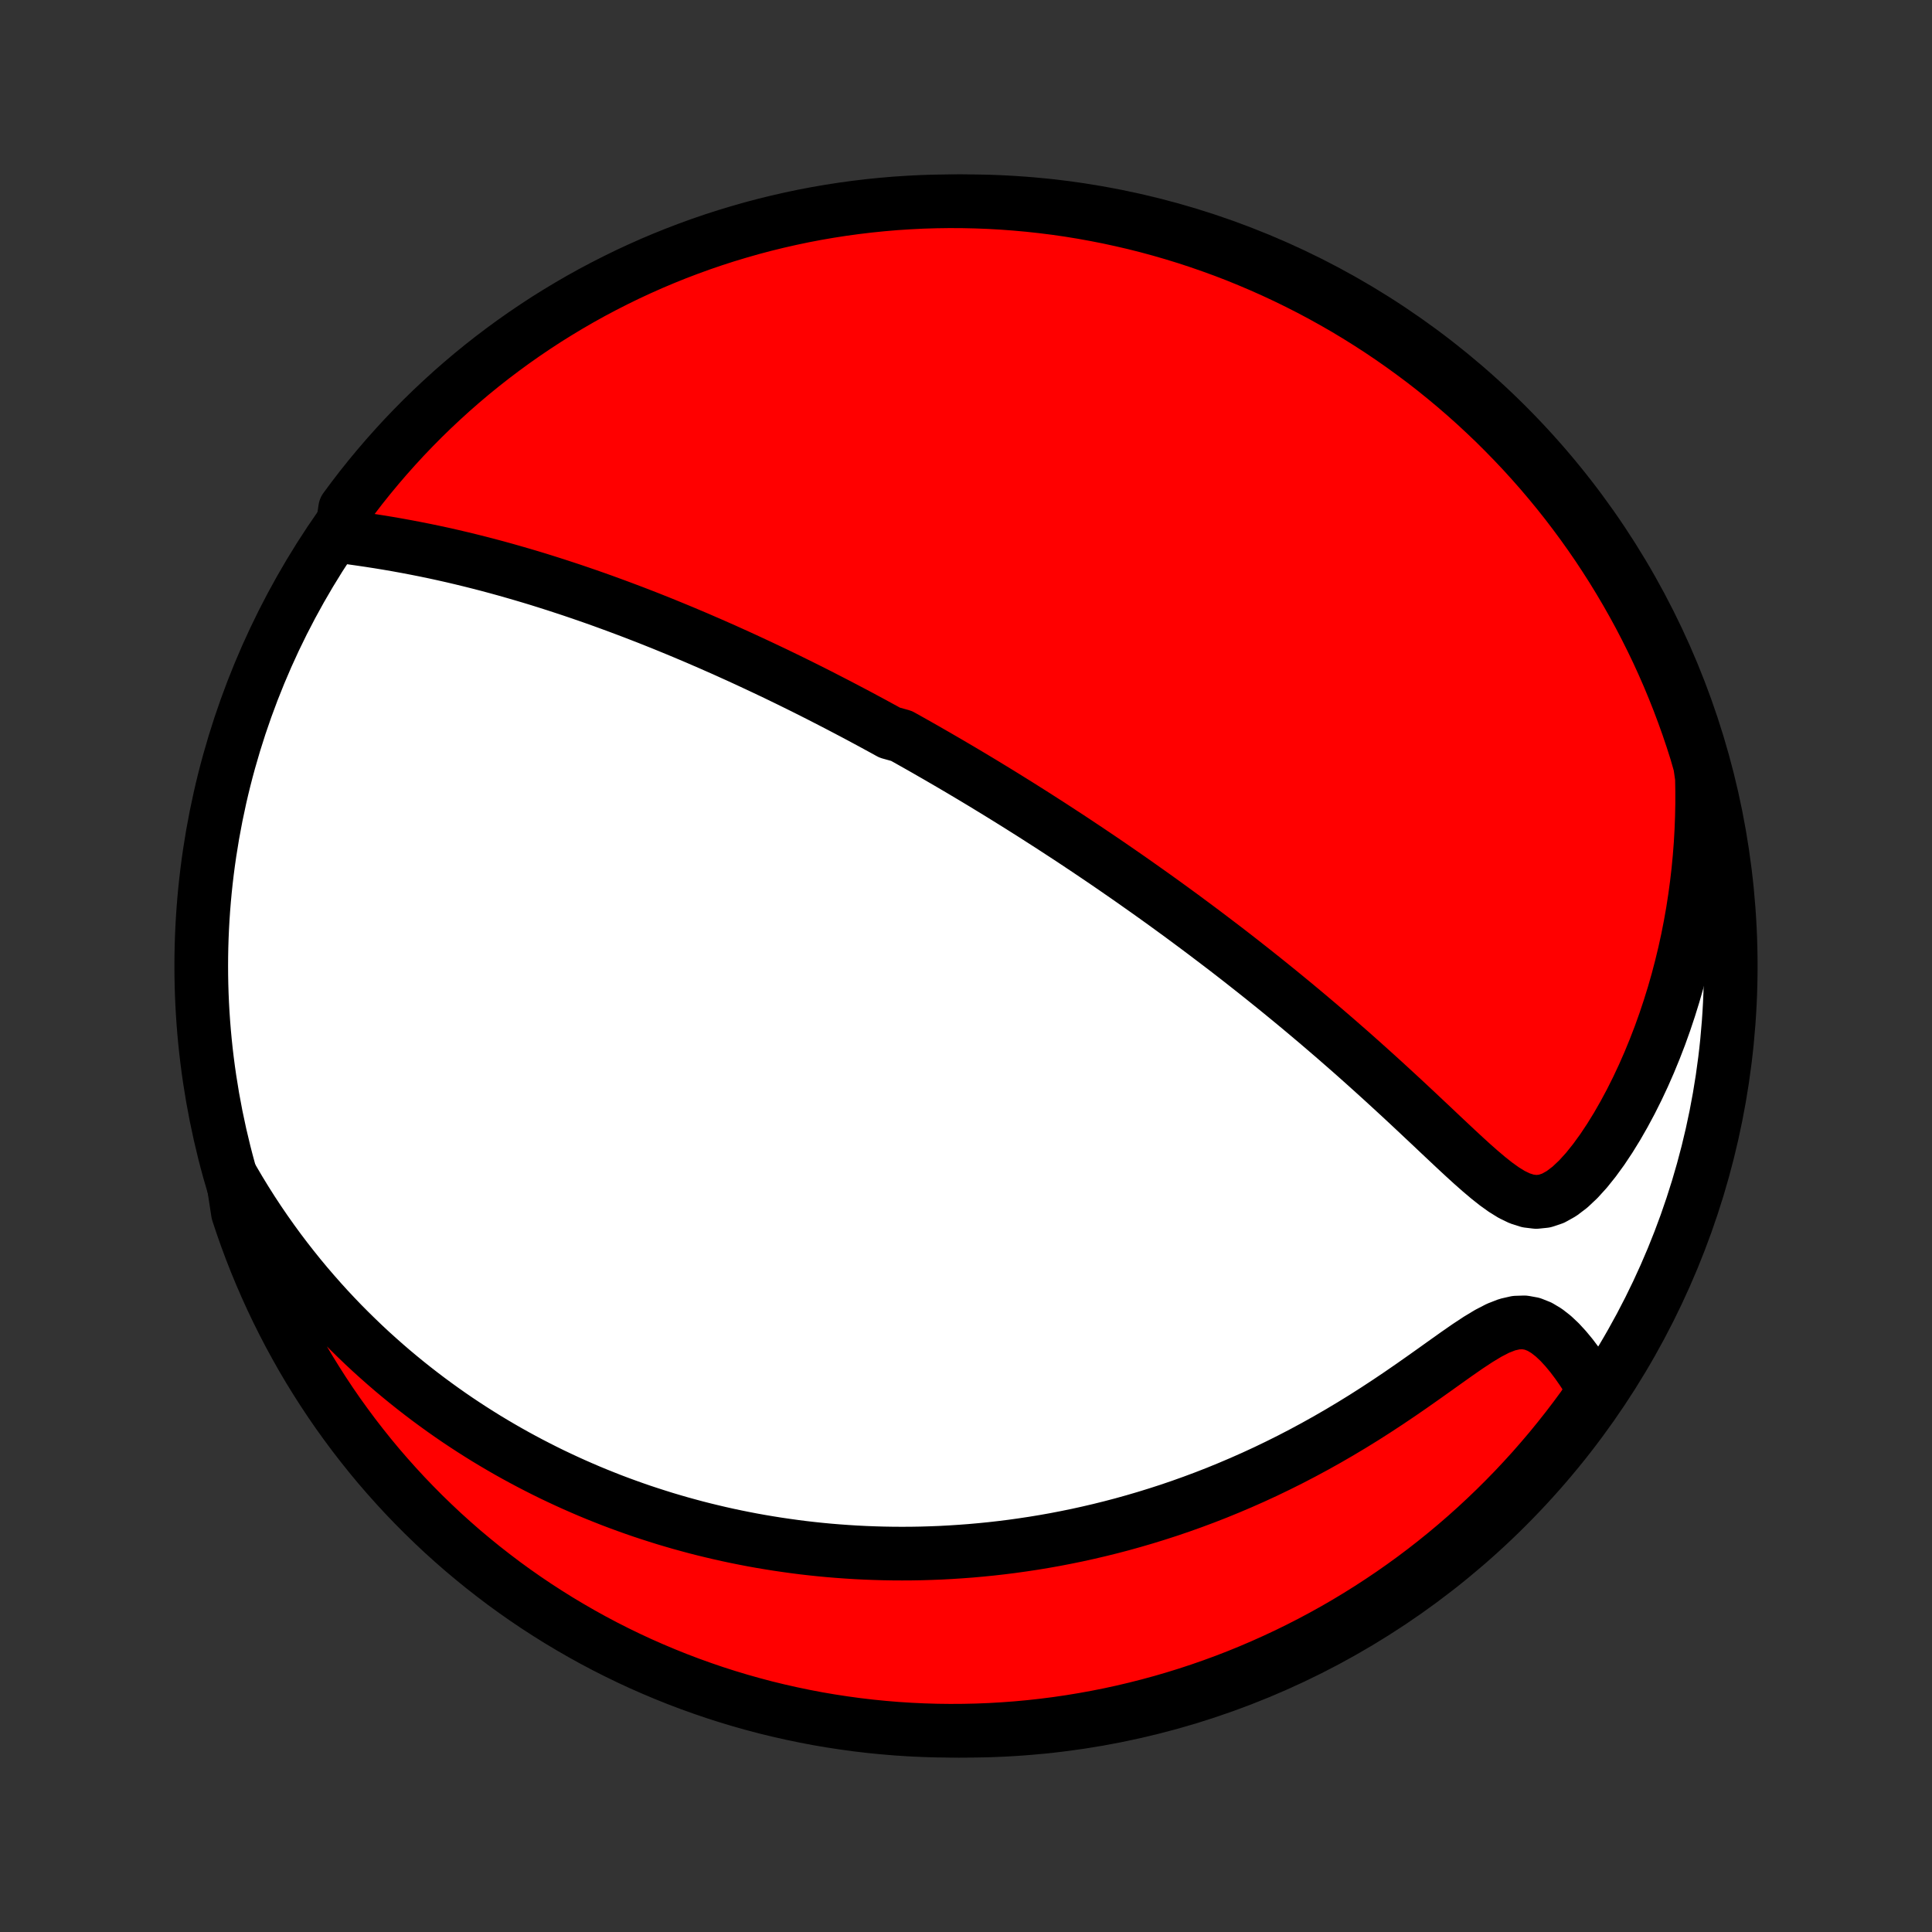 <?xml version="1.0" encoding="utf-8" standalone="no"?>
<!DOCTYPE svg PUBLIC "-//W3C//DTD SVG 1.1//EN"
  "http://www.w3.org/Graphics/SVG/1.1/DTD/svg11.dtd">
<!-- Created with matplotlib (http://matplotlib.org/) -->
<svg height="72pt" version="1.1" viewBox="0 0 72 72" width="72pt" xmlns="http://www.w3.org/2000/svg" xmlns:xlink="http://www.w3.org/1999/xlink">
 <rect x="0" y="0" width="72" height="72" fill="#333333" stroke="none"/>
 <defs>
  <style type="text/css">
*{stroke-linecap:butt;stroke-linejoin:round;}
  </style>
 </defs>
 <g id="figure_1">
  <g id="patch_1">
   <path d="
M0 72
L72 72
L72 0
L0 0
z
" style="fill:none;"/>
  </g>
  <g id="axes_1">
   <g id="PatchCollection_1">
    <defs>
     <path d="
M36 -7.5
C43.558 -7.5 50.808 -10.503 56.153 -15.848
C61.497 -21.192 64.5 -28.442 64.5 -36
C64.5 -43.558 61.497 -50.808 56.153 -56.153
C50.808 -61.497 43.558 -64.5 36 -64.5
C28.442 -64.5 21.192 -61.497 15.848 -56.153
C10.503 -50.808 7.5 -43.558 7.5 -36
C7.5 -28.442 10.503 -21.192 15.848 -15.848
C21.192 -10.503 28.442 -7.5 36 -7.5
z
" id="C0_0_a811fe30f3"/>
     <path d="
M12.709 -52.012
L13.055 -51.966
L13.402 -51.917
L13.75 -51.866
L14.098 -51.812
L14.447 -51.755
L14.794 -51.695
L15.14 -51.632
L15.486 -51.566
L15.829 -51.498
L16.171 -51.427
L16.511 -51.353
L16.849 -51.277
L17.185 -51.198
L17.518 -51.117
L17.849 -51.034
L18.178 -50.949
L18.503 -50.862
L18.826 -50.773
L19.146 -50.682
L19.464 -50.59
L19.778 -50.497
L20.09 -50.402
L20.399 -50.305
L20.704 -50.208
L21.007 -50.109
L21.307 -50.01
L21.604 -49.909
L21.898 -49.808
L22.189 -49.706
L22.478 -49.603
L22.763 -49.499
L23.046 -49.395
L23.326 -49.29
L23.604 -49.185
L23.878 -49.079
L24.151 -48.973
L24.42 -48.866
L24.688 -48.759
L24.952 -48.651
L25.215 -48.543
L25.475 -48.435
L25.733 -48.326
L25.988 -48.218
L26.241 -48.108
L26.493 -47.999
L26.742 -47.889
L26.99 -47.78
L27.235 -47.669
L27.479 -47.559
L27.721 -47.448
L27.961 -47.337
L28.199 -47.226
L28.436 -47.115
L28.672 -47.003
L28.906 -46.892
L29.139 -46.779
L29.37 -46.667
L29.6 -46.554
L29.829 -46.441
L30.056 -46.328
L30.283 -46.214
L30.509 -46.1
L30.733 -45.985
L30.957 -45.87
L31.18 -45.755
L31.402 -45.639
L31.623 -45.523
L31.844 -45.407
L32.064 -45.29
L32.283 -45.172
L32.503 -45.054
L32.721 -44.935
L32.94 -44.816
L33.157 -44.696
L33.593 -44.575
L33.81 -44.454
L34.027 -44.332
L34.245 -44.209
L34.462 -44.086
L34.679 -43.961
L34.897 -43.836
L35.114 -43.71
L35.333 -43.583
L35.551 -43.455
L35.769 -43.327
L35.988 -43.197
L36.208 -43.066
L36.428 -42.934
L36.649 -42.801
L36.87 -42.666
L37.092 -42.531
L37.315 -42.394
L37.538 -42.256
L37.763 -42.116
L37.988 -41.976
L38.214 -41.833
L38.441 -41.69
L38.67 -41.544
L38.899 -41.397
L39.13 -41.249
L39.362 -41.098
L39.595 -40.946
L39.83 -40.793
L40.066 -40.637
L40.303 -40.479
L40.542 -40.32
L40.782 -40.158
L41.024 -39.995
L41.268 -39.829
L41.513 -39.661
L41.76 -39.49
L42.009 -39.318
L42.259 -39.143
L42.511 -38.965
L42.766 -38.785
L43.022 -38.603
L43.28 -38.418
L43.54 -38.23
L43.802 -38.039
L44.066 -37.846
L44.332 -37.649
L44.6 -37.45
L44.87 -37.248
L45.142 -37.042
L45.416 -36.834
L45.693 -36.623
L45.971 -36.408
L46.251 -36.19
L46.533 -35.968
L46.817 -35.744
L47.103 -35.516
L47.391 -35.284
L47.68 -35.05
L47.972 -34.811
L48.265 -34.57
L48.559 -34.325
L48.855 -34.076
L49.152 -33.825
L49.451 -33.569
L49.751 -33.311
L50.051 -33.049
L50.353 -32.785
L50.655 -32.517
L50.958 -32.246
L51.261 -31.973
L51.565 -31.697
L51.868 -31.419
L52.172 -31.139
L52.475 -30.858
L52.777 -30.575
L53.079 -30.291
L53.38 -30.008
L53.68 -29.724
L53.979 -29.443
L54.276 -29.164
L54.573 -28.889
L54.868 -28.62
L55.163 -28.36
L55.457 -28.111
L55.751 -27.878
L56.045 -27.667
L56.341 -27.484
L56.64 -27.34
L56.943 -27.244
L57.25 -27.207
L57.562 -27.239
L57.877 -27.344
L58.192 -27.52
L58.507 -27.759
L58.817 -28.051
L59.123 -28.388
L59.421 -28.76
L59.712 -29.16
L59.993 -29.583
L60.265 -30.024
L60.526 -30.48
L60.777 -30.948
L61.017 -31.427
L61.245 -31.913
L61.462 -32.407
L61.667 -32.906
L61.861 -33.409
L62.043 -33.917
L62.213 -34.427
L62.372 -34.939
L62.519 -35.452
L62.654 -35.967
L62.778 -36.481
L62.891 -36.996
L62.992 -37.509
L63.083 -38.022
L63.162 -38.533
L63.231 -39.042
L63.29 -39.549
L63.338 -40.053
L63.377 -40.554
L63.405 -41.053
L63.424 -41.548
L63.434 -42.04
L63.434 -42.528
L63.426 -43.012
L63.357 -43.492
L63.214 -43.989
L63.062 -44.465
L62.902 -44.939
L62.733 -45.41
L62.557 -45.878
L62.372 -46.343
L62.18 -46.805
L61.979 -47.264
L61.771 -47.719
L61.554 -48.17
L61.33 -48.618
L61.099 -49.062
L60.859 -49.502
L60.612 -49.938
L60.357 -50.37
L60.096 -50.797
L59.826 -51.22
L59.55 -51.639
L59.266 -52.052
L58.975 -52.461
L58.677 -52.864
L58.373 -53.263
L58.061 -53.656
L57.743 -54.043
L57.418 -54.426
L57.086 -54.802
L56.749 -55.173
L56.404 -55.538
L56.054 -55.897
L55.698 -56.251
L55.335 -56.597
L54.967 -56.938
L54.593 -57.272
L54.213 -57.6
L53.828 -57.921
L53.437 -58.236
L53.041 -58.544
L52.639 -58.844
L52.233 -59.138
L51.822 -59.425
L51.406 -59.705
L50.985 -59.977
L50.559 -60.243
L50.13 -60.501
L49.695 -60.751
L49.257 -60.994
L48.815 -61.229
L48.369 -61.456
L47.919 -61.676
L47.465 -61.888
L47.008 -62.092
L46.547 -62.288
L46.084 -62.477
L45.617 -62.657
L45.147 -62.828
L44.675 -62.992
L44.2 -63.148
L43.722 -63.295
L43.242 -63.434
L42.76 -63.565
L42.276 -63.687
L41.789 -63.8
L41.302 -63.906
L40.812 -64.002
L40.321 -64.091
L39.829 -64.171
L39.335 -64.242
L38.841 -64.304
L38.346 -64.358
L37.849 -64.403
L37.353 -64.44
L36.856 -64.468
L36.358 -64.487
L35.861 -64.498
L35.364 -64.5
L34.867 -64.493
L34.37 -64.478
L33.873 -64.453
L33.378 -64.421
L32.883 -64.379
L32.389 -64.329
L31.896 -64.27
L31.404 -64.203
L30.914 -64.127
L30.426 -64.043
L29.939 -63.95
L29.454 -63.848
L28.971 -63.738
L28.49 -63.62
L28.011 -63.493
L27.535 -63.357
L27.061 -63.214
L26.59 -63.062
L26.122 -62.902
L25.657 -62.733
L25.195 -62.557
L24.736 -62.372
L24.281 -62.18
L23.83 -61.979
L23.382 -61.771
L22.938 -61.554
L22.498 -61.33
L22.062 -61.099
L21.63 -60.859
L21.203 -60.612
L20.78 -60.357
L20.361 -60.096
L19.948 -59.826
L19.54 -59.55
L19.136 -59.266
L18.738 -58.975
L18.344 -58.677
L17.957 -58.373
L17.574 -58.061
L17.198 -57.743
L16.827 -57.418
L16.462 -57.086
L16.103 -56.749
L15.749 -56.404
L15.403 -56.054
L15.062 -55.698
L14.728 -55.335
L14.4 -54.967
L14.079 -54.593
L13.764 -54.213
L13.456 -53.828
L13.156 -53.437
L12.862 -53.041
z
" id="C0_1_25343b95a8"/>
     <path d="
M8.675 -28.056
L8.913 -27.651
L9.154 -27.256
L9.398 -26.871
L9.645 -26.496
L9.895 -26.13
L10.147 -25.774
L10.401 -25.426
L10.657 -25.088
L10.915 -24.758
L11.174 -24.436
L11.434 -24.123
L11.696 -23.818
L11.959 -23.52
L12.222 -23.23
L12.487 -22.947
L12.752 -22.671
L13.018 -22.403
L13.285 -22.141
L13.552 -21.885
L13.819 -21.636
L14.087 -21.394
L14.355 -21.157
L14.623 -20.926
L14.892 -20.701
L15.161 -20.481
L15.43 -20.267
L15.699 -20.058
L15.968 -19.854
L16.238 -19.655
L16.507 -19.461
L16.777 -19.271
L17.047 -19.086
L17.317 -18.906
L17.587 -18.73
L17.858 -18.558
L18.128 -18.39
L18.399 -18.227
L18.671 -18.067
L18.942 -17.911
L19.214 -17.759
L19.486 -17.611
L19.759 -17.466
L20.032 -17.325
L20.305 -17.187
L20.579 -17.052
L20.853 -16.922
L21.128 -16.794
L21.404 -16.669
L21.68 -16.548
L21.957 -16.429
L22.235 -16.314
L22.514 -16.202
L22.793 -16.092
L23.074 -15.986
L23.355 -15.883
L23.638 -15.782
L23.921 -15.684
L24.206 -15.59
L24.492 -15.498
L24.779 -15.408
L25.068 -15.322
L25.358 -15.238
L25.649 -15.158
L25.942 -15.079
L26.237 -15.004
L26.534 -14.932
L26.831 -14.862
L27.131 -14.795
L27.433 -14.731
L27.737 -14.67
L28.043 -14.611
L28.35 -14.556
L28.66 -14.504
L28.973 -14.454
L29.287 -14.408
L29.604 -14.364
L29.923 -14.323
L30.245 -14.286
L30.57 -14.252
L30.897 -14.221
L31.227 -14.194
L31.56 -14.17
L31.895 -14.149
L32.234 -14.132
L32.575 -14.119
L32.92 -14.109
L33.268 -14.103
L33.619 -14.101
L33.974 -14.103
L34.331 -14.109
L34.693 -14.12
L35.057 -14.134
L35.425 -14.154
L35.797 -14.178
L36.172 -14.206
L36.552 -14.24
L36.934 -14.278
L37.321 -14.322
L37.711 -14.371
L38.105 -14.426
L38.503 -14.486
L38.904 -14.552
L39.31 -14.624
L39.719 -14.703
L40.131 -14.787
L40.548 -14.879
L40.968 -14.977
L41.392 -15.082
L41.819 -15.194
L42.249 -15.314
L42.683 -15.441
L43.12 -15.576
L43.56 -15.718
L44.003 -15.869
L44.448 -16.028
L44.896 -16.195
L45.347 -16.371
L45.799 -16.556
L46.253 -16.749
L46.709 -16.951
L47.166 -17.162
L47.623 -17.382
L48.082 -17.611
L48.54 -17.849
L48.999 -18.096
L49.456 -18.351
L49.913 -18.615
L50.368 -18.887
L50.821 -19.166
L51.271 -19.453
L51.718 -19.746
L52.161 -20.044
L52.599 -20.346
L53.032 -20.65
L53.459 -20.953
L53.879 -21.253
L54.291 -21.546
L54.693 -21.825
L55.084 -22.083
L55.462 -22.311
L55.825 -22.499
L56.171 -22.634
L56.5 -22.709
L56.81 -22.719
L57.102 -22.666
L57.379 -22.556
L57.64 -22.399
L57.888 -22.205
L58.125 -21.982
L58.351 -21.736
L58.567 -21.475
L58.774 -21.2
L58.972 -20.916
L59.161 -20.624
L59.342 -20.327
L59.292 -20.026
L59.002 -19.576
L58.704 -19.172
L58.4 -18.773
L58.089 -18.38
L57.772 -17.991
L57.447 -17.609
L57.117 -17.231
L56.779 -16.86
L56.436 -16.494
L56.086 -16.135
L55.73 -15.781
L55.368 -15.434
L55 -15.092
L54.627 -14.758
L54.247 -14.429
L53.862 -14.107
L53.472 -13.792
L53.077 -13.484
L52.676 -13.182
L52.27 -12.888
L51.859 -12.6
L51.443 -12.32
L51.023 -12.047
L50.598 -11.781
L50.168 -11.522
L49.735 -11.271
L49.297 -11.028
L48.855 -10.792
L48.409 -10.564
L47.959 -10.343
L47.506 -10.131
L47.049 -9.926
L46.589 -9.729
L46.126 -9.54
L45.659 -9.359
L45.19 -9.187
L44.717 -9.022
L44.243 -8.866
L43.765 -8.718
L43.285 -8.578
L42.803 -8.447
L42.319 -8.324
L41.833 -8.209
L41.346 -8.103
L40.856 -8.006
L40.365 -7.917
L39.873 -7.836
L39.38 -7.764
L38.886 -7.701
L38.39 -7.646
L37.894 -7.6
L37.398 -7.563
L36.901 -7.534
L36.403 -7.514
L35.906 -7.503
L35.408 -7.5
L34.911 -7.506
L34.414 -7.521
L33.918 -7.544
L33.422 -7.576
L32.927 -7.617
L32.433 -7.666
L31.94 -7.724
L31.449 -7.791
L30.958 -7.866
L30.47 -7.949
L29.983 -8.042
L29.497 -8.143
L29.014 -8.252
L28.533 -8.369
L28.054 -8.496
L27.578 -8.63
L27.104 -8.773
L26.632 -8.924
L26.164 -9.084
L25.699 -9.251
L25.236 -9.427
L24.778 -9.611
L24.322 -9.803
L23.87 -10.002
L23.422 -10.21
L22.977 -10.426
L22.537 -10.649
L22.101 -10.88
L21.669 -11.119
L21.241 -11.366
L20.818 -11.619
L20.399 -11.881
L19.985 -12.149
L19.576 -12.425
L19.172 -12.708
L18.773 -12.998
L18.38 -13.296
L17.991 -13.6
L17.609 -13.911
L17.231 -14.228
L16.86 -14.553
L16.494 -14.883
L16.135 -15.221
L15.781 -15.564
L15.434 -15.914
L15.092 -16.27
L14.758 -16.632
L14.429 -17
L14.107 -17.373
L13.792 -17.753
L13.484 -18.138
L13.182 -18.528
L12.888 -18.924
L12.6 -19.324
L12.32 -19.73
L12.047 -20.141
L11.781 -20.557
L11.522 -20.977
L11.271 -21.402
L11.028 -21.832
L10.792 -22.265
L10.564 -22.703
L10.343 -23.145
L10.131 -23.591
L9.926 -24.041
L9.729 -24.494
L9.54 -24.951
L9.359 -25.411
L9.187 -25.874
L9.022 -26.341
L8.866 -26.81
z
" id="C0_2_f39fceef46"/>
    </defs>
    <g clip-path="url(#p1bffca34e9)">
     <use style="fill:#ffffff;stroke:#000000;stroke-width:2.0;" x="0.0" xlink:href="#C0_0_a811fe30f3" y="72.0"/>
    </g>
    <g clip-path="url(#p1bffca34e9)">
     <use style="fill:#ff0000;stroke:#000000;stroke-width:2.0;" x="0.0" xlink:href="#C0_1_25343b95a8" y="72.0"/>
    </g>
    <g clip-path="url(#p1bffca34e9)">
     <use style="fill:#ff0000;stroke:#000000;stroke-width:2.0;" x="0.0" xlink:href="#C0_2_f39fceef46" y="72.0"/>
    </g>
   </g>
  </g>
 </g>
 <defs>
  <clipPath id="p1bffca34e9">
   <rect height="72.0" width="72.0" x="0.0" y="0.0"/>
  </clipPath>
 </defs>
</svg>
